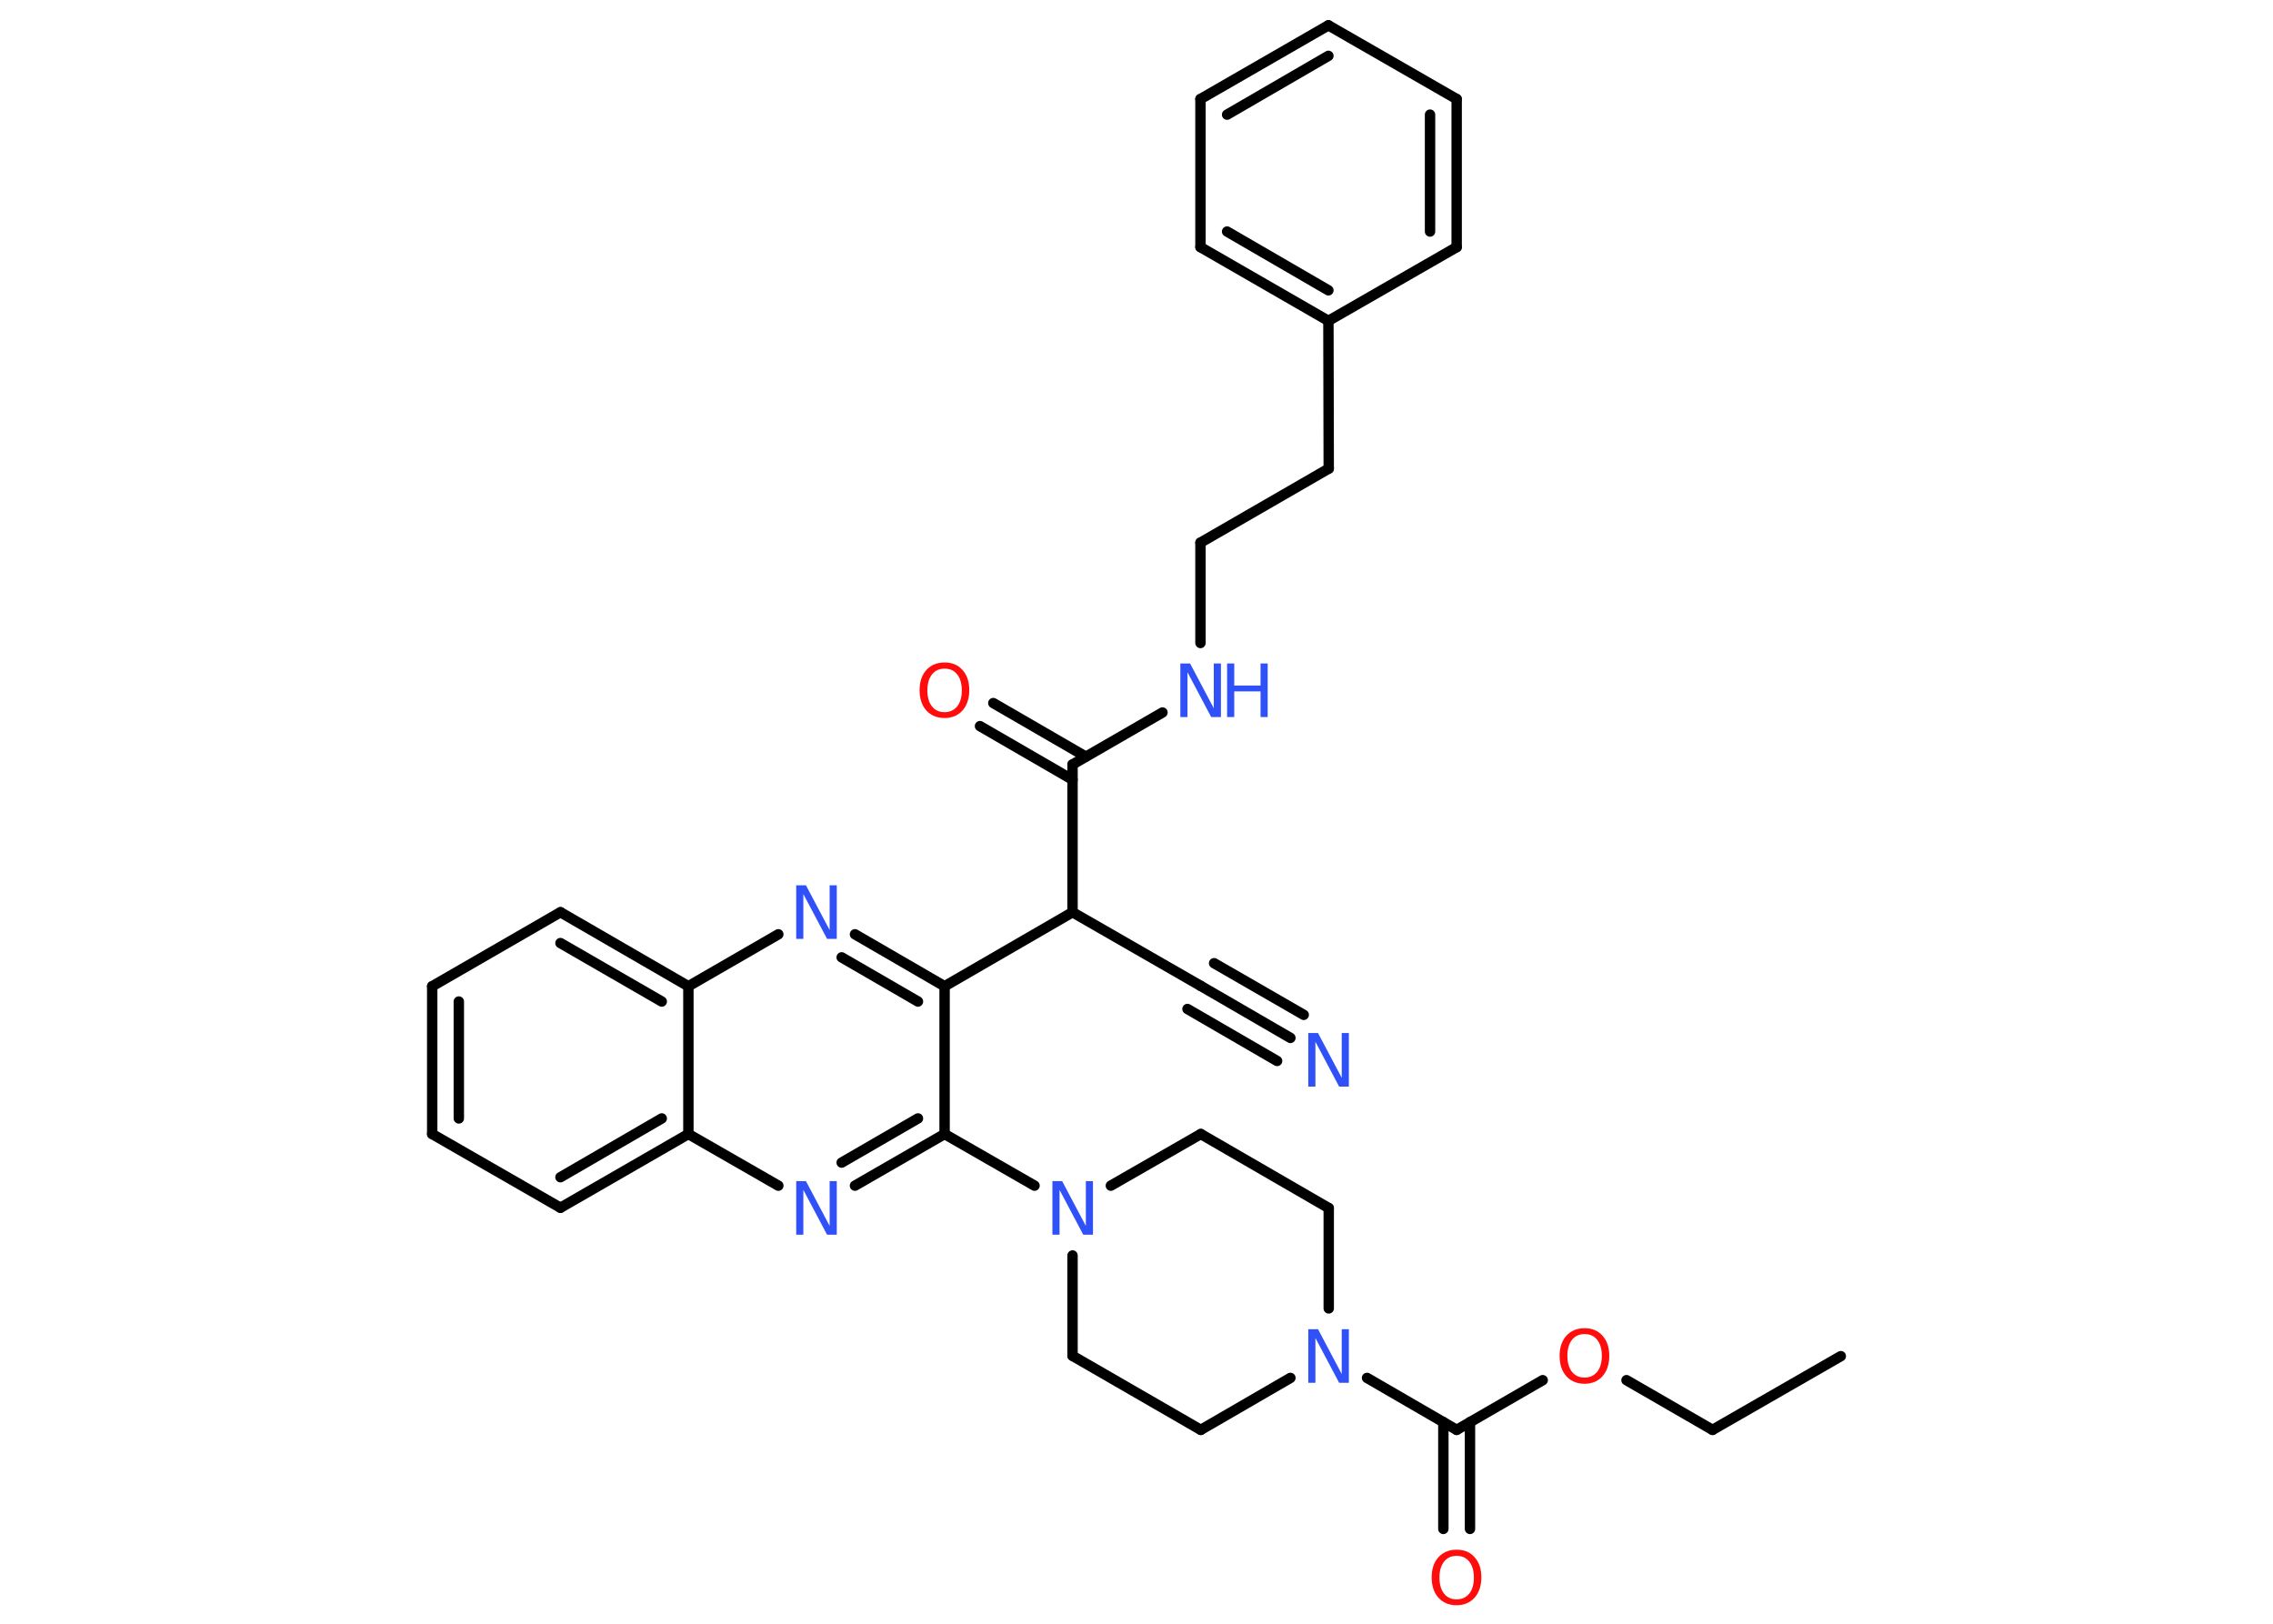 <?xml version='1.0' encoding='UTF-8'?>
<!DOCTYPE svg PUBLIC "-//W3C//DTD SVG 1.1//EN" "http://www.w3.org/Graphics/SVG/1.1/DTD/svg11.dtd">
<svg version='1.2' xmlns='http://www.w3.org/2000/svg' xmlns:xlink='http://www.w3.org/1999/xlink' width='70.0mm' height='50.0mm' viewBox='0 0 70.0 50.0'>
  <desc>Generated by the Chemistry Development Kit (http://github.com/cdk)</desc>
  <g stroke-linecap='round' stroke-linejoin='round' stroke='#000000' stroke-width='.32' fill='#3050F8'>
    <rect x='.0' y='.0' width='70.0' height='50.0' fill='#FFFFFF' stroke='none'/>
    <g id='mol1' class='mol'>
      <line id='mol1bnd1' class='bond' x1='56.69' y1='41.76' x2='52.74' y2='44.03'/>
      <line id='mol1bnd2' class='bond' x1='52.74' y1='44.03' x2='50.09' y2='42.5'/>
      <line id='mol1bnd3' class='bond' x1='47.51' y1='42.5' x2='44.86' y2='44.03'/>
      <g id='mol1bnd4' class='bond'>
        <line x1='45.27' y1='43.79' x2='45.27' y2='47.08'/>
        <line x1='44.45' y1='43.79' x2='44.45' y2='47.08'/>
      </g>
      <line id='mol1bnd5' class='bond' x1='44.86' y1='44.03' x2='42.1' y2='42.43'/>
      <line id='mol1bnd6' class='bond' x1='40.92' y1='40.29' x2='40.92' y2='37.2'/>
      <line id='mol1bnd7' class='bond' x1='40.92' y1='37.2' x2='36.98' y2='34.92'/>
      <line id='mol1bnd8' class='bond' x1='36.98' y1='34.92' x2='34.21' y2='36.51'/>
      <line id='mol1bnd9' class='bond' x1='31.86' y1='36.51' x2='29.09' y2='34.92'/>
      <g id='mol1bnd10' class='bond'>
        <line x1='26.33' y1='36.51' x2='29.09' y2='34.92'/>
        <line x1='25.92' y1='35.8' x2='28.27' y2='34.44'/>
      </g>
      <line id='mol1bnd11' class='bond' x1='23.97' y1='36.51' x2='21.2' y2='34.92'/>
      <g id='mol1bnd12' class='bond'>
        <line x1='17.26' y1='37.19' x2='21.2' y2='34.92'/>
        <line x1='17.26' y1='36.25' x2='20.38' y2='34.44'/>
      </g>
      <line id='mol1bnd13' class='bond' x1='17.26' y1='37.19' x2='13.31' y2='34.92'/>
      <g id='mol1bnd14' class='bond'>
        <line x1='13.31' y1='30.37' x2='13.31' y2='34.92'/>
        <line x1='14.13' y1='30.84' x2='14.13' y2='34.44'/>
      </g>
      <line id='mol1bnd15' class='bond' x1='13.31' y1='30.37' x2='17.26' y2='28.09'/>
      <g id='mol1bnd16' class='bond'>
        <line x1='21.2' y1='30.37' x2='17.26' y2='28.09'/>
        <line x1='20.38' y1='30.84' x2='17.26' y2='29.04'/>
      </g>
      <line id='mol1bnd17' class='bond' x1='21.2' y1='34.92' x2='21.2' y2='30.37'/>
      <line id='mol1bnd18' class='bond' x1='21.2' y1='30.37' x2='23.97' y2='28.77'/>
      <g id='mol1bnd19' class='bond'>
        <line x1='29.09' y1='30.37' x2='26.33' y2='28.77'/>
        <line x1='28.27' y1='30.84' x2='25.92' y2='29.48'/>
      </g>
      <line id='mol1bnd20' class='bond' x1='29.09' y1='34.92' x2='29.09' y2='30.37'/>
      <line id='mol1bnd21' class='bond' x1='29.09' y1='30.37' x2='33.03' y2='28.09'/>
      <line id='mol1bnd22' class='bond' x1='33.03' y1='28.09' x2='36.98' y2='30.36'/>
      <g id='mol1bnd23' class='bond'>
        <line x1='36.98' y1='30.36' x2='39.74' y2='31.96'/>
        <line x1='37.39' y1='29.66' x2='40.15' y2='31.25'/>
        <line x1='36.57' y1='31.07' x2='39.33' y2='32.67'/>
      </g>
      <line id='mol1bnd24' class='bond' x1='33.03' y1='28.09' x2='33.03' y2='23.54'/>
      <g id='mol1bnd25' class='bond'>
        <line x1='33.03' y1='24.01' x2='30.18' y2='22.36'/>
        <line x1='33.44' y1='23.3' x2='30.59' y2='21.65'/>
      </g>
      <line id='mol1bnd26' class='bond' x1='33.03' y1='23.54' x2='35.8' y2='21.94'/>
      <line id='mol1bnd27' class='bond' x1='36.97' y1='19.8' x2='36.97' y2='16.71'/>
      <line id='mol1bnd28' class='bond' x1='36.97' y1='16.71' x2='40.92' y2='14.43'/>
      <line id='mol1bnd29' class='bond' x1='40.92' y1='14.43' x2='40.91' y2='9.88'/>
      <g id='mol1bnd30' class='bond'>
        <line x1='36.97' y1='7.61' x2='40.91' y2='9.88'/>
        <line x1='37.79' y1='7.13' x2='40.91' y2='8.94'/>
      </g>
      <line id='mol1bnd31' class='bond' x1='36.97' y1='7.61' x2='36.97' y2='3.05'/>
      <g id='mol1bnd32' class='bond'>
        <line x1='40.91' y1='.78' x2='36.97' y2='3.05'/>
        <line x1='40.91' y1='1.72' x2='37.79' y2='3.53'/>
      </g>
      <line id='mol1bnd33' class='bond' x1='40.91' y1='.78' x2='44.86' y2='3.05'/>
      <g id='mol1bnd34' class='bond'>
        <line x1='44.86' y1='7.61' x2='44.86' y2='3.05'/>
        <line x1='44.04' y1='7.13' x2='44.04' y2='3.53'/>
      </g>
      <line id='mol1bnd35' class='bond' x1='40.91' y1='9.88' x2='44.86' y2='7.61'/>
      <line id='mol1bnd36' class='bond' x1='33.03' y1='38.66' x2='33.03' y2='41.75'/>
      <line id='mol1bnd37' class='bond' x1='33.03' y1='41.75' x2='36.98' y2='44.03'/>
      <line id='mol1bnd38' class='bond' x1='39.74' y1='42.43' x2='36.98' y2='44.03'/>
      <path id='mol1atm3' class='atom' d='M48.8 41.08q-.25 .0 -.39 .18q-.14 .18 -.14 .49q.0 .31 .14 .49q.14 .18 .39 .18q.24 .0 .39 -.18q.14 -.18 .14 -.49q.0 -.31 -.14 -.49q-.14 -.18 -.39 -.18zM48.8 40.9q.35 .0 .55 .23q.21 .23 .21 .62q.0 .39 -.21 .63q-.21 .23 -.55 .23q-.35 .0 -.56 -.23q-.21 -.23 -.21 -.63q.0 -.39 .21 -.62q.21 -.23 .56 -.23z' stroke='none' fill='#FF0D0D'/>
      <path id='mol1atm5' class='atom' d='M44.86 47.91q-.25 .0 -.39 .18q-.14 .18 -.14 .49q.0 .31 .14 .49q.14 .18 .39 .18q.24 .0 .39 -.18q.14 -.18 .14 -.49q.0 -.31 -.14 -.49q-.14 -.18 -.39 -.18zM44.86 47.72q.35 .0 .55 .23q.21 .23 .21 .62q.0 .39 -.21 .63q-.21 .23 -.55 .23q-.35 .0 -.56 -.23q-.21 -.23 -.21 -.63q.0 -.39 .21 -.62q.21 -.23 .56 -.23z' stroke='none' fill='#FF0D0D'/>
      <path id='mol1atm6' class='atom' d='M40.29 40.93h.3l.73 1.38v-1.38h.22v1.65h-.3l-.73 -1.38v1.38h-.22v-1.65z' stroke='none'/>
      <path id='mol1atm9' class='atom' d='M32.41 36.37h.3l.73 1.38v-1.38h.22v1.65h-.3l-.73 -1.38v1.38h-.22v-1.65z' stroke='none'/>
      <path id='mol1atm11' class='atom' d='M24.52 36.37h.3l.73 1.38v-1.38h.22v1.65h-.3l-.73 -1.38v1.38h-.22v-1.65z' stroke='none'/>
      <path id='mol1atm18' class='atom' d='M24.52 27.26h.3l.73 1.38v-1.38h.22v1.65h-.3l-.73 -1.38v1.38h-.22v-1.65z' stroke='none'/>
      <path id='mol1atm22' class='atom' d='M40.29 31.81h.3l.73 1.38v-1.38h.22v1.65h-.3l-.73 -1.38v1.38h-.22v-1.65z' stroke='none'/>
      <path id='mol1atm24' class='atom' d='M29.09 20.59q-.25 .0 -.39 .18q-.14 .18 -.14 .49q.0 .31 .14 .49q.14 .18 .39 .18q.24 .0 .39 -.18q.14 -.18 .14 -.49q.0 -.31 -.14 -.49q-.14 -.18 -.39 -.18zM29.09 20.4q.35 .0 .55 .23q.21 .23 .21 .62q.0 .39 -.21 .63q-.21 .23 -.55 .23q-.35 .0 -.56 -.23q-.21 -.23 -.21 -.63q.0 -.39 .21 -.62q.21 -.23 .56 -.23z' stroke='none' fill='#FF0D0D'/>
      <g id='mol1atm25' class='atom'>
        <path d='M36.35 20.43h.3l.73 1.38v-1.38h.22v1.65h-.3l-.73 -1.38v1.38h-.22v-1.65z' stroke='none'/>
        <path d='M37.79 20.43h.22v.68h.81v-.68h.22v1.65h-.22v-.79h-.81v.79h-.22v-1.65z' stroke='none'/>
      </g>
    </g>
  </g>
</svg>
